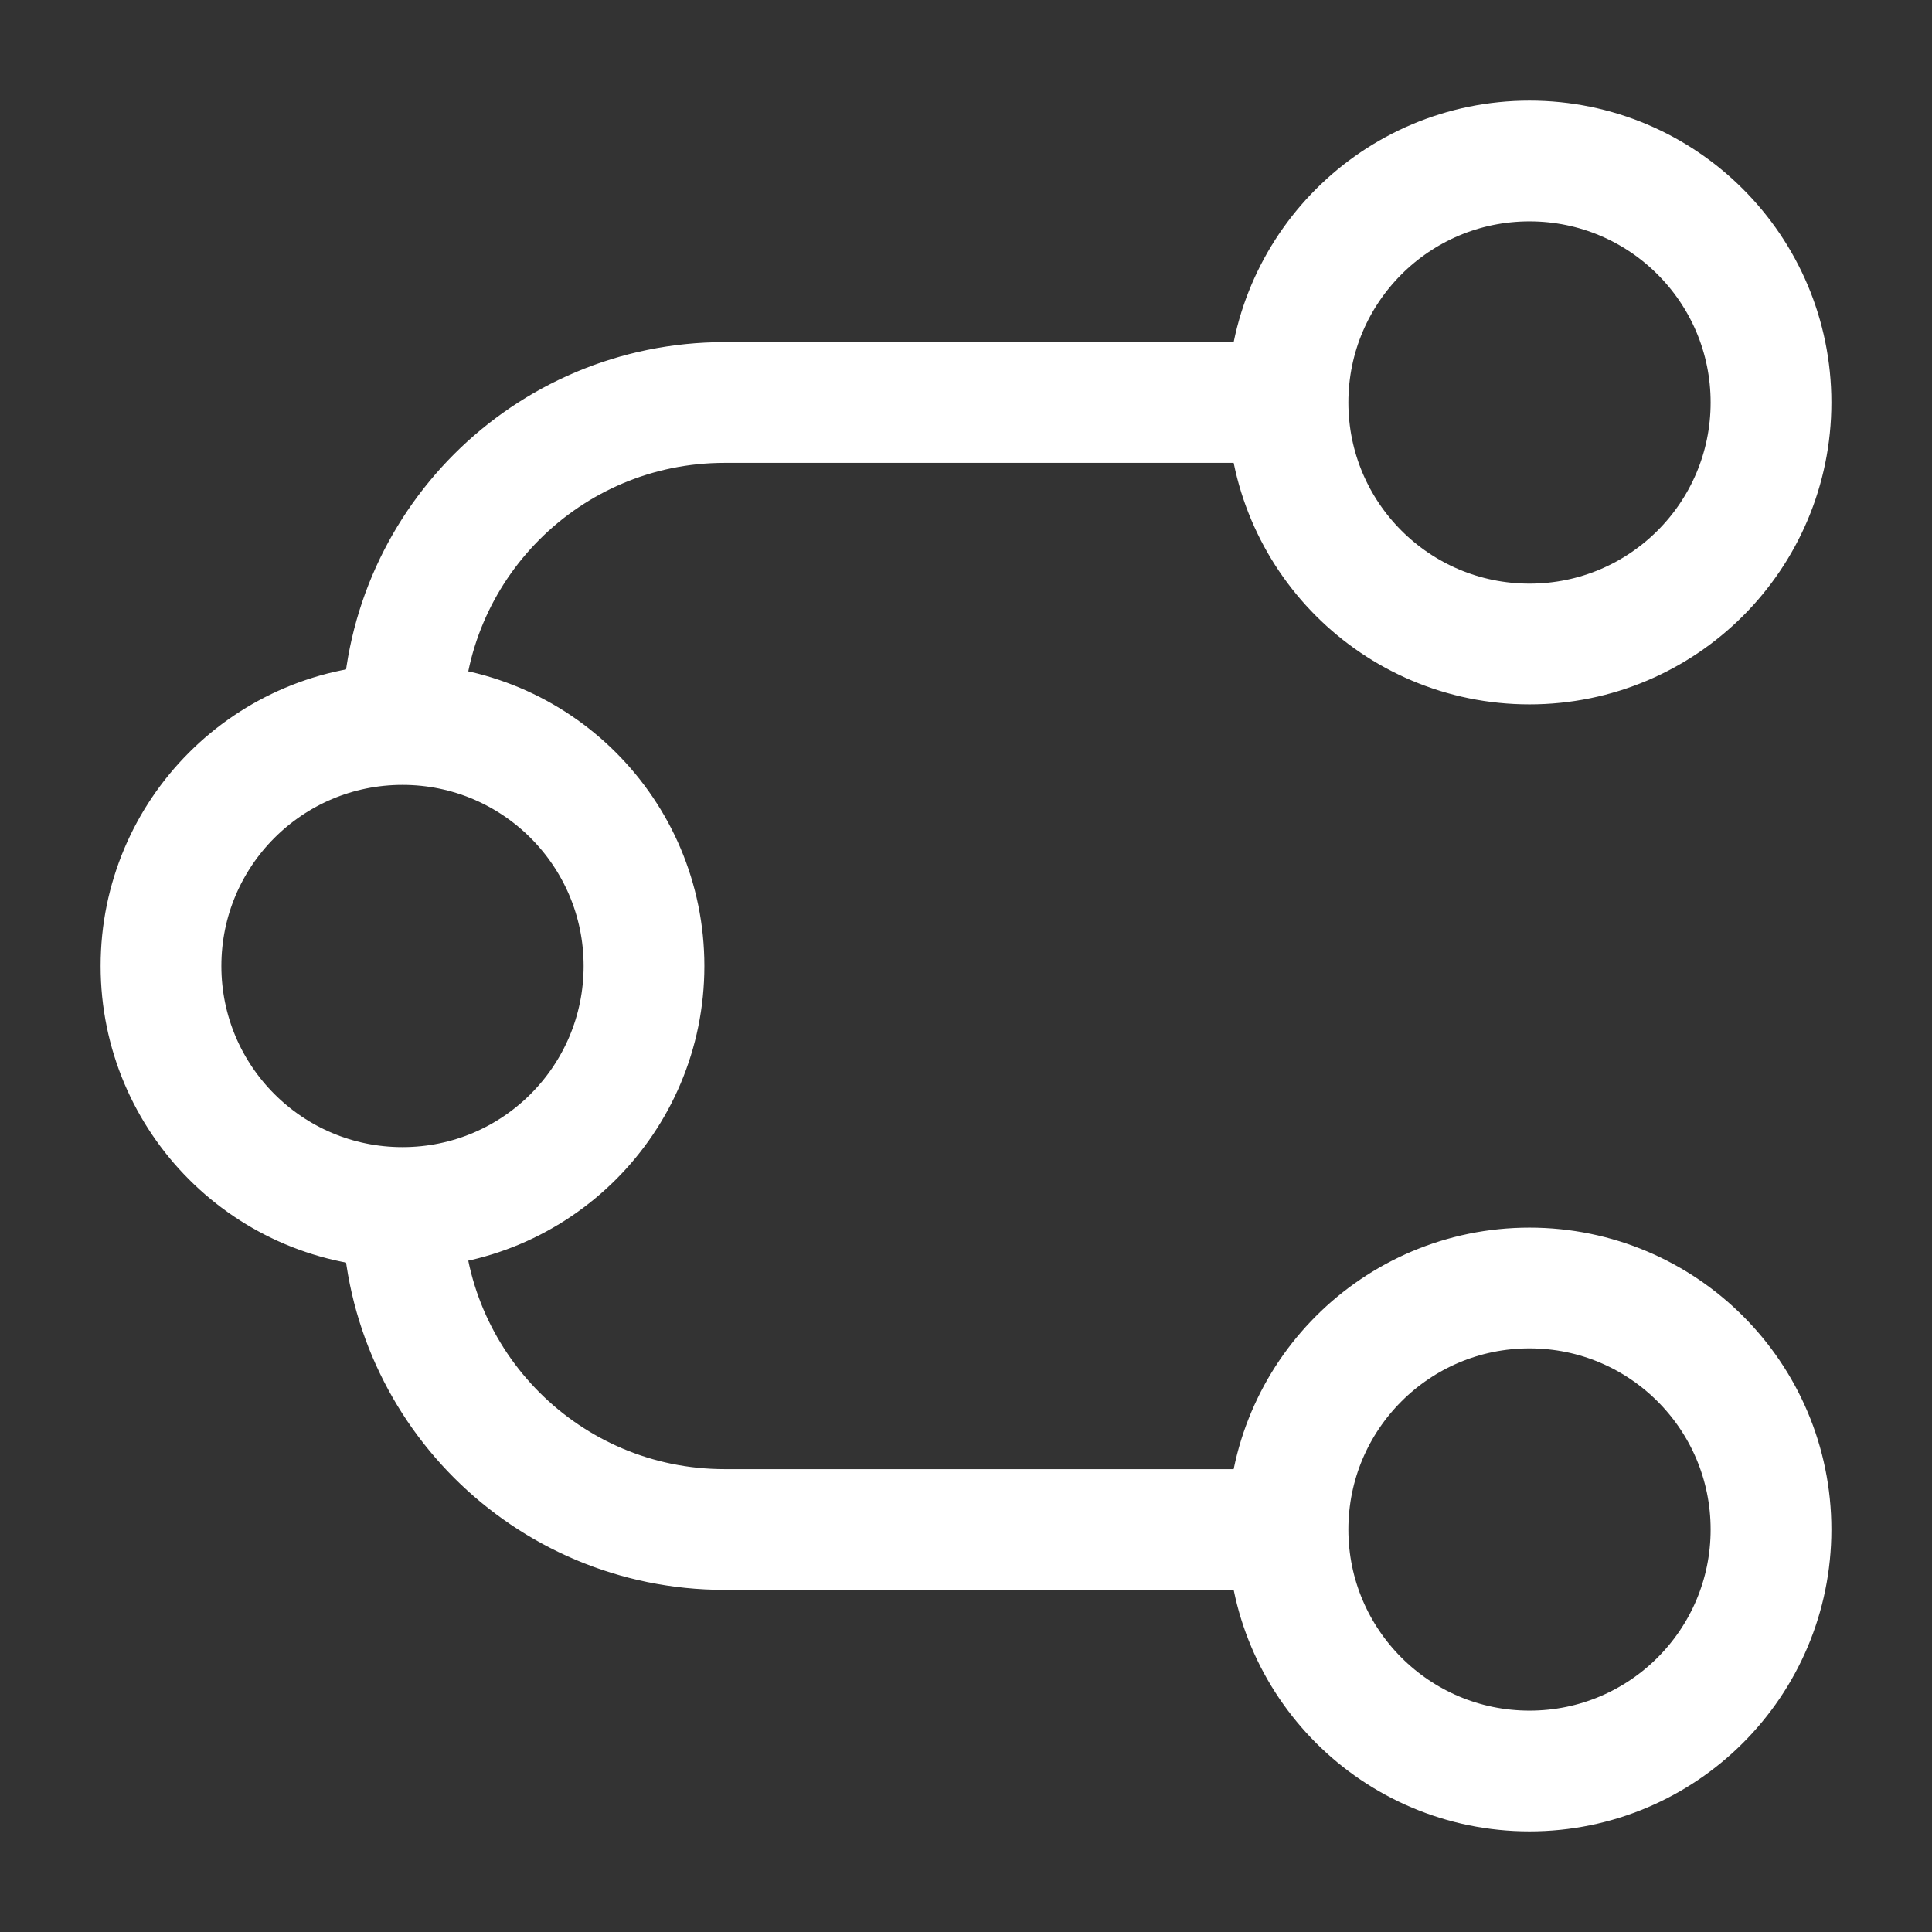 <svg width="24" height="24" viewBox="0 0 24 24" fill="none" xmlns="http://www.w3.org/2000/svg">
<rect x="0" y="0" width="24" height="24" fill="#333333" stroke="none"/>
<path d="M16 5C16 6.657 17.343 8 19 8C20.657 8 22 6.657 22 5C22 3.343 20.657 2 19 2C17.343 2 16 3.343 16 5ZM16 5H9C6.791 5 5 6.791 5 9V9M5 15C3.343 15 2 13.657 2 12C2 10.343 3.343 9 5 9M5 15C6.657 15 8 13.657 8 12C8 10.343 6.657 9 5 9M5 15V15C5 17.209 6.791 19 9 19H16M16 19C16 20.657 17.343 22 19 22C20.657 22 22 20.657 22 19C22 17.343 20.657 16 19 16C17.343 16 16 17.343 16 19Z" stroke="white" stroke-width="1.5" stroke-linecap="round" stroke-linejoin="round"/>
</svg>
